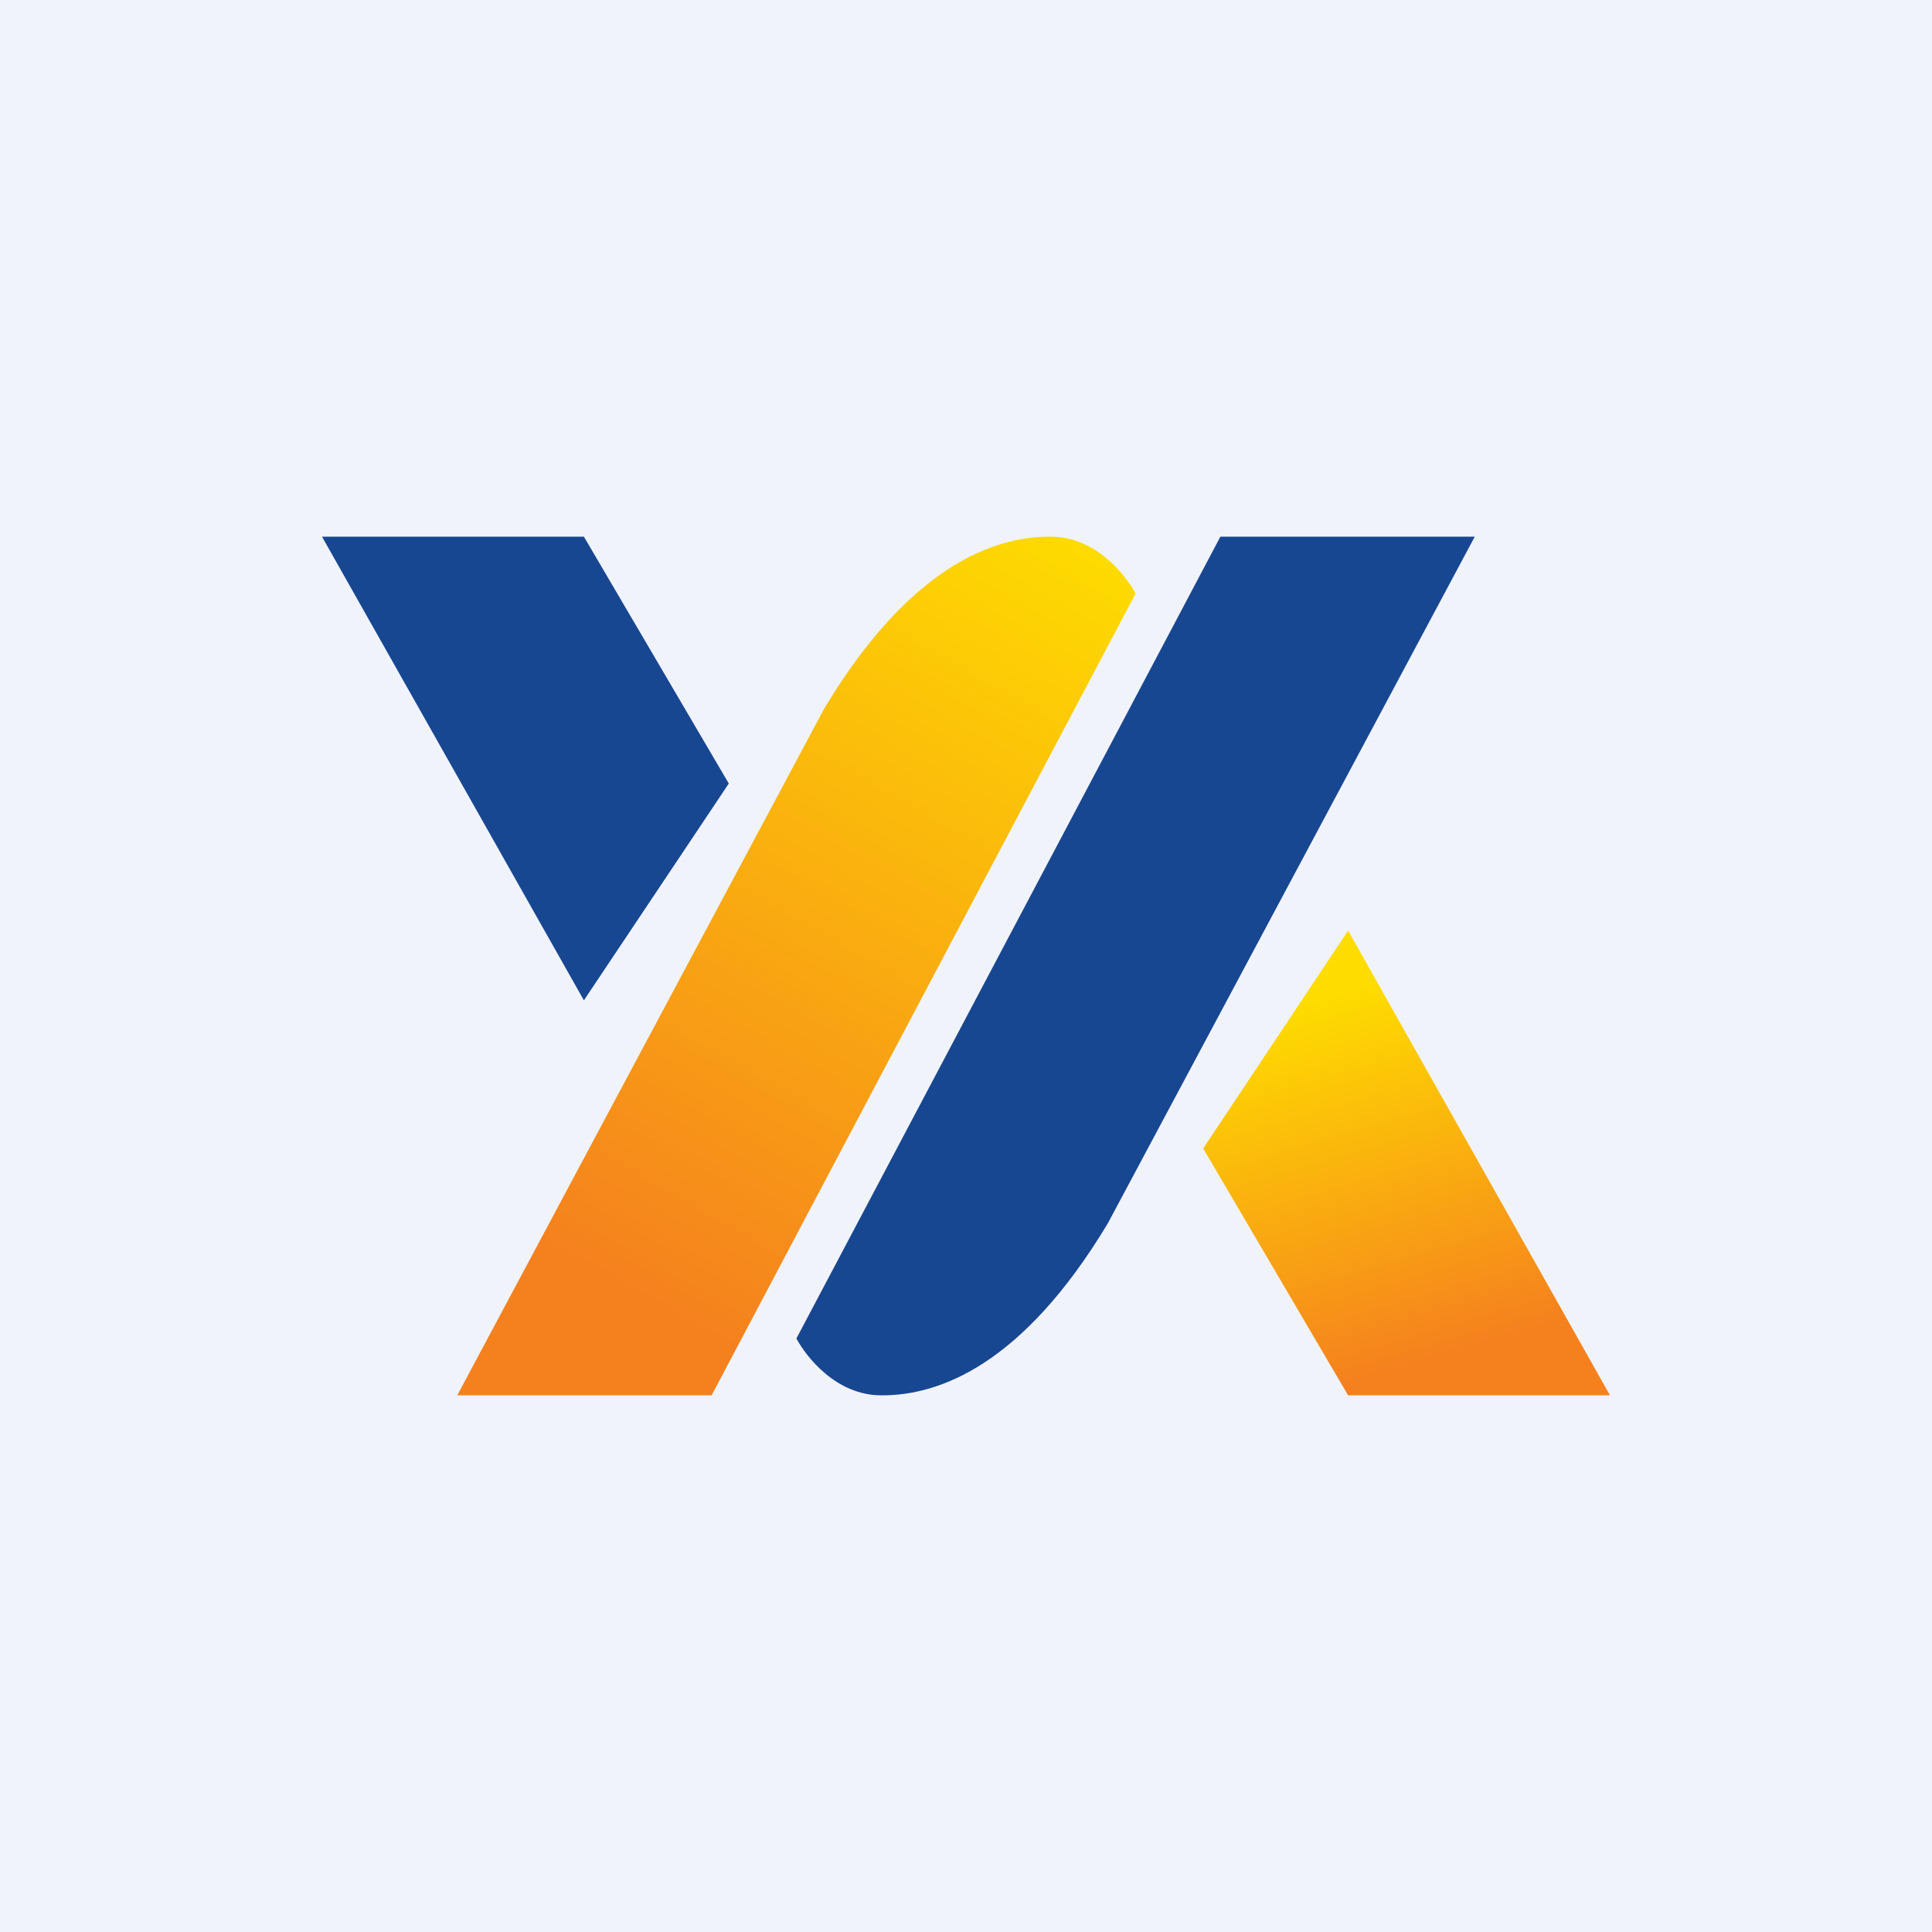 <!-- by TradingView --><svg width="18" height="18" viewBox="0 0 18 18" xmlns="http://www.w3.org/2000/svg"><path fill="#F0F3FA" d="M0 0h18v18H0z"/><path d="M6.79 7.3 5.44 9.32 3 5h2.44l1.35 2.3Z" fill="#184792"/><path d="m11.21 10.7 1.35-2.03L15 13h-2.44l-1.35-2.3Z" fill="url(#a)"/><path d="M8.21 13c-.42 0-.7-.36-.79-.53L11.37 5h2.37l-3.42 6.4c-.8 1.33-1.58 1.6-2.1 1.6Z" fill="#184792"/><path d="M9.79 5c.42 0 .7.36.79.53L6.63 13H4.26l3.42-6.4C8.48 5.27 9.26 5 9.78 5Z" fill="url(#b)"/><defs><linearGradient id="a" x1="13.65" y1="8.92" x2="14.62" y2="12.27" gradientUnits="userSpaceOnUse"><stop stop-color="#FEDC00"/><stop offset="1" stop-color="#F5811E"/></linearGradient><linearGradient id="b" x1="11.11" y1="5.53" x2="7.08" y2="12.69" gradientUnits="userSpaceOnUse"><stop stop-color="#FEDC00"/><stop offset="1" stop-color="#F5811E"/></linearGradient></defs></svg>